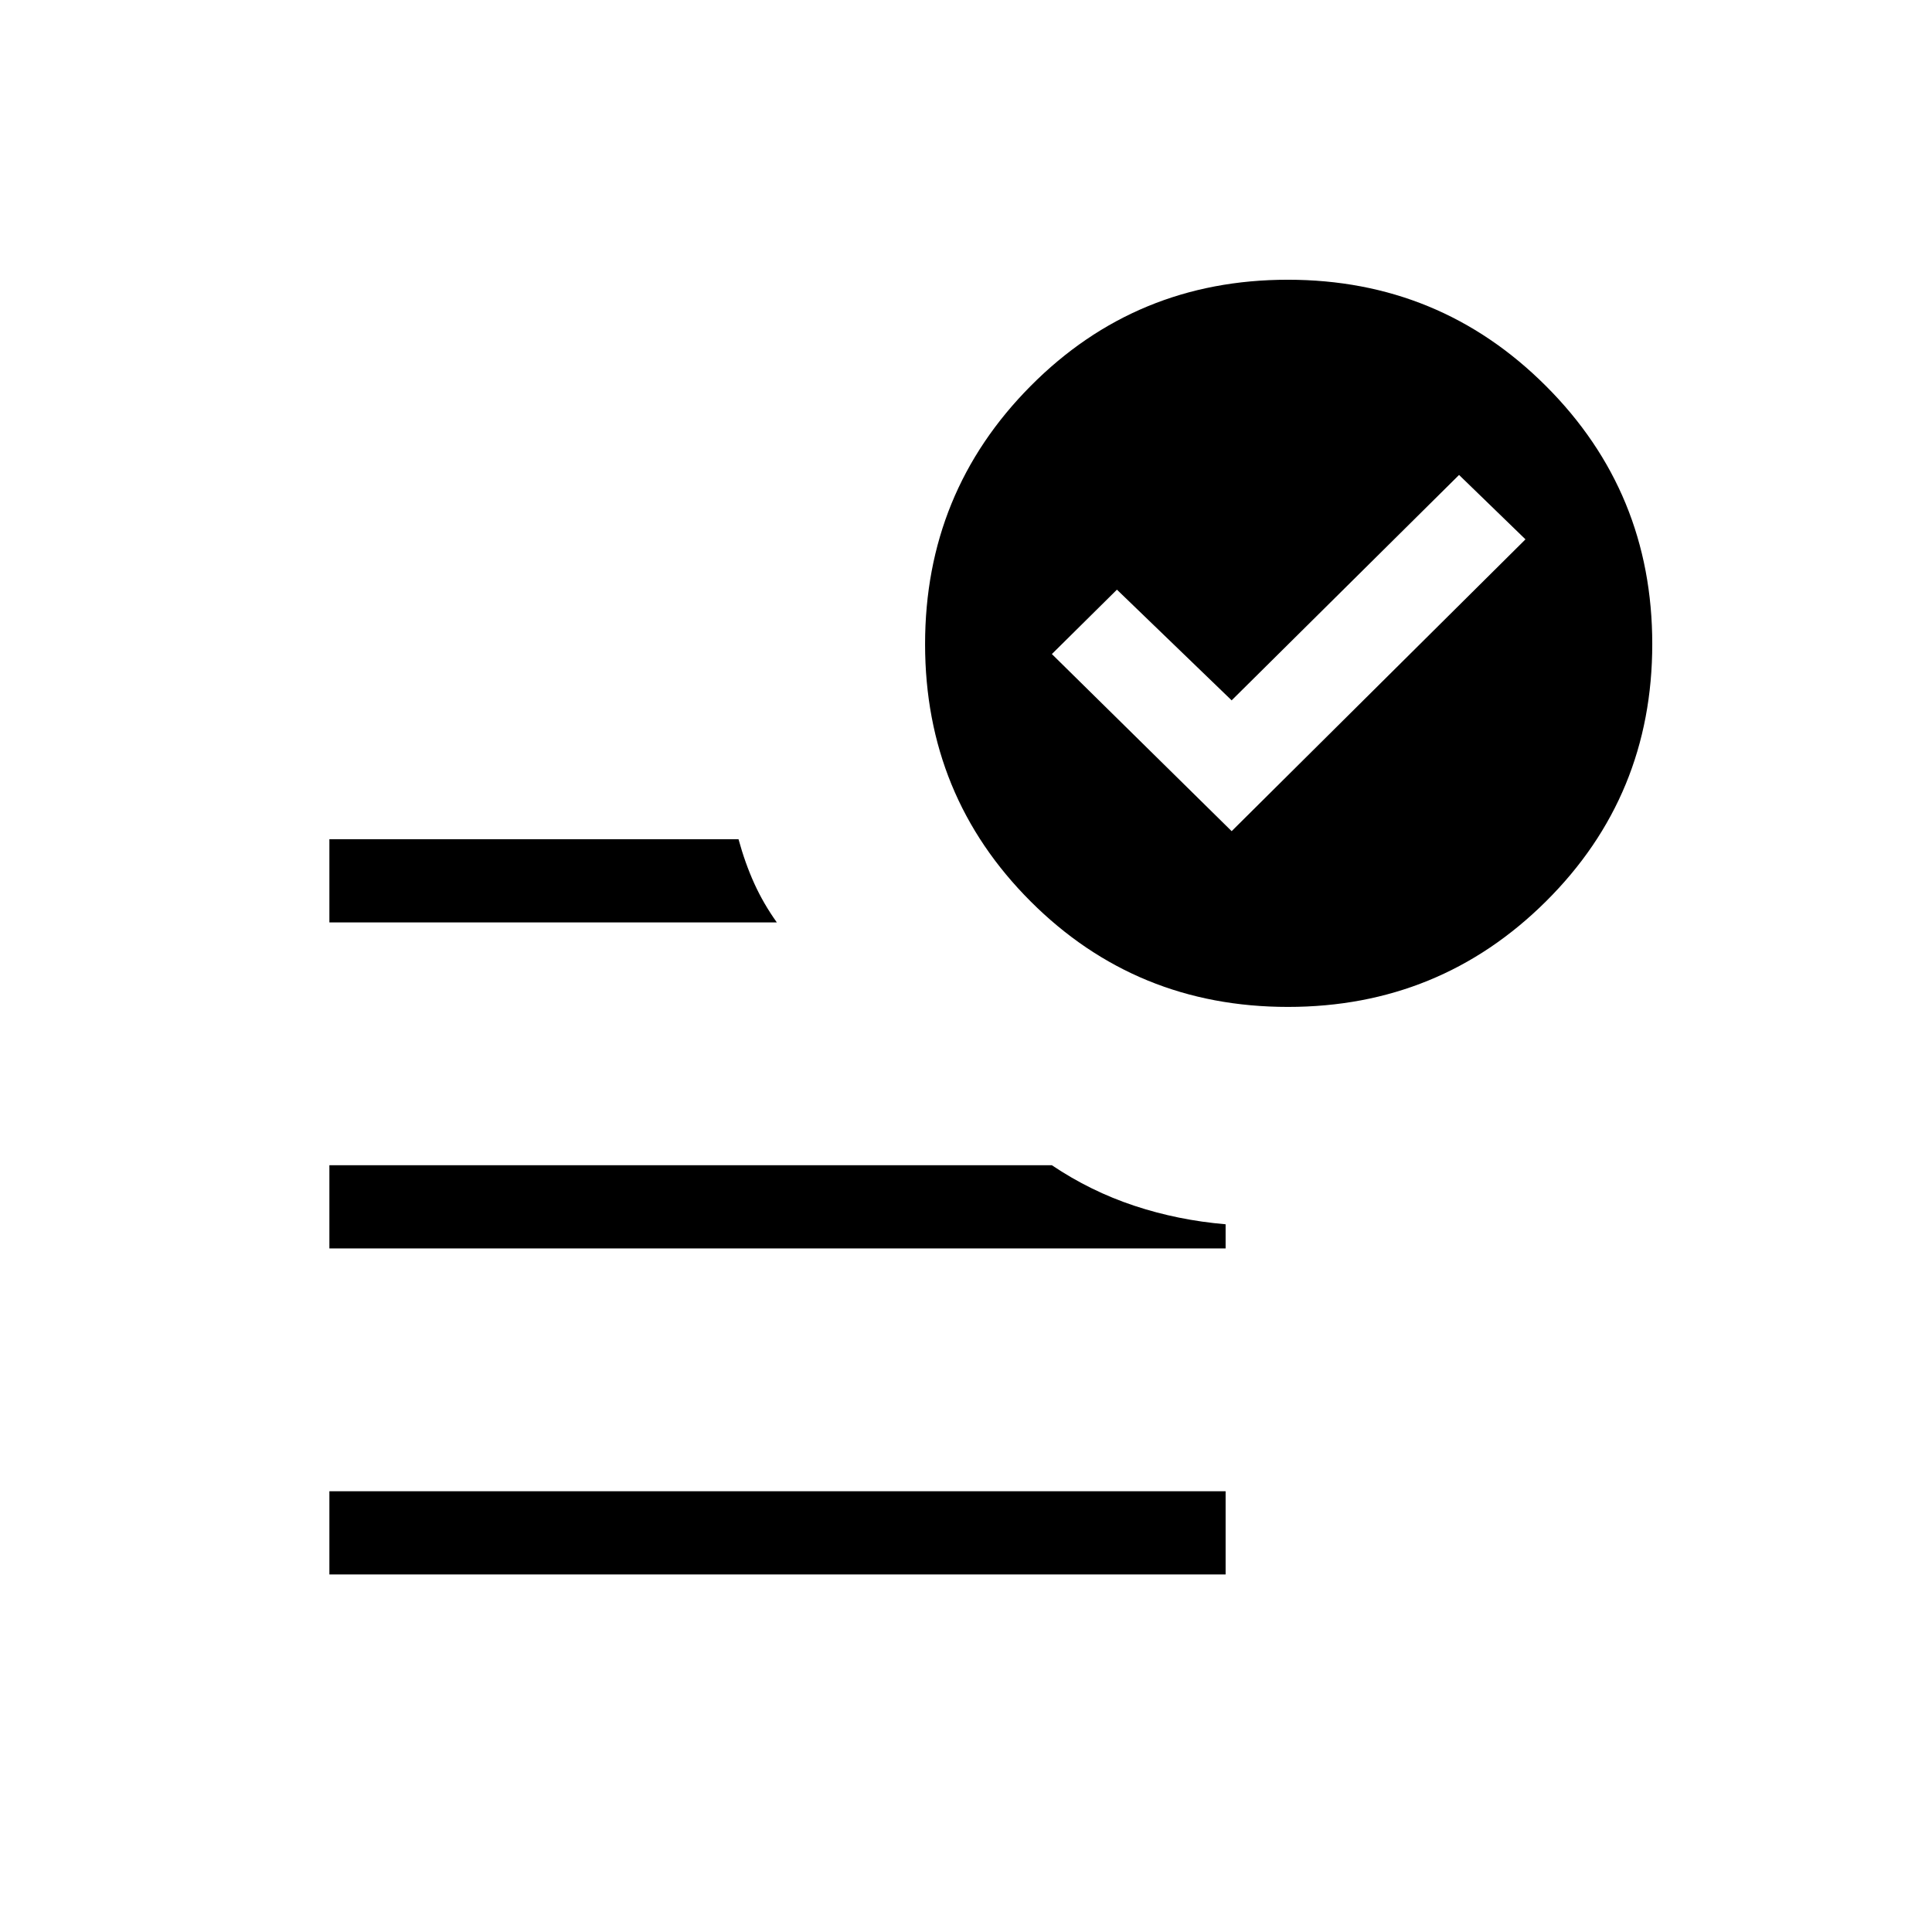<svg xmlns="http://www.w3.org/2000/svg" height="40" viewBox="0 96 960 960" width="40"><path d="m612 509 146-145-33-32-113 112-57-55-32.333 32L612 509ZM163.667 878.333V837H609v41.333H163.667Zm476.321-282q-75.411 0-127.866-52.422t-52.455-127.833q0-75.411 52.422-128.245Q564.511 235 639.922 235t128.245 52.801Q821 340.601 821 416.012q0 75.411-52.801 127.866-52.8 52.455-128.211 52.455Zm-476.321-42V513h203.297q3.25 11.882 7.809 21.941Q379.333 545 386 554.333H163.667Zm0 162V675h359q19.2 12.909 40.933 20.121 21.733 7.212 45.4 9.212v12H163.667Z"/></svg>